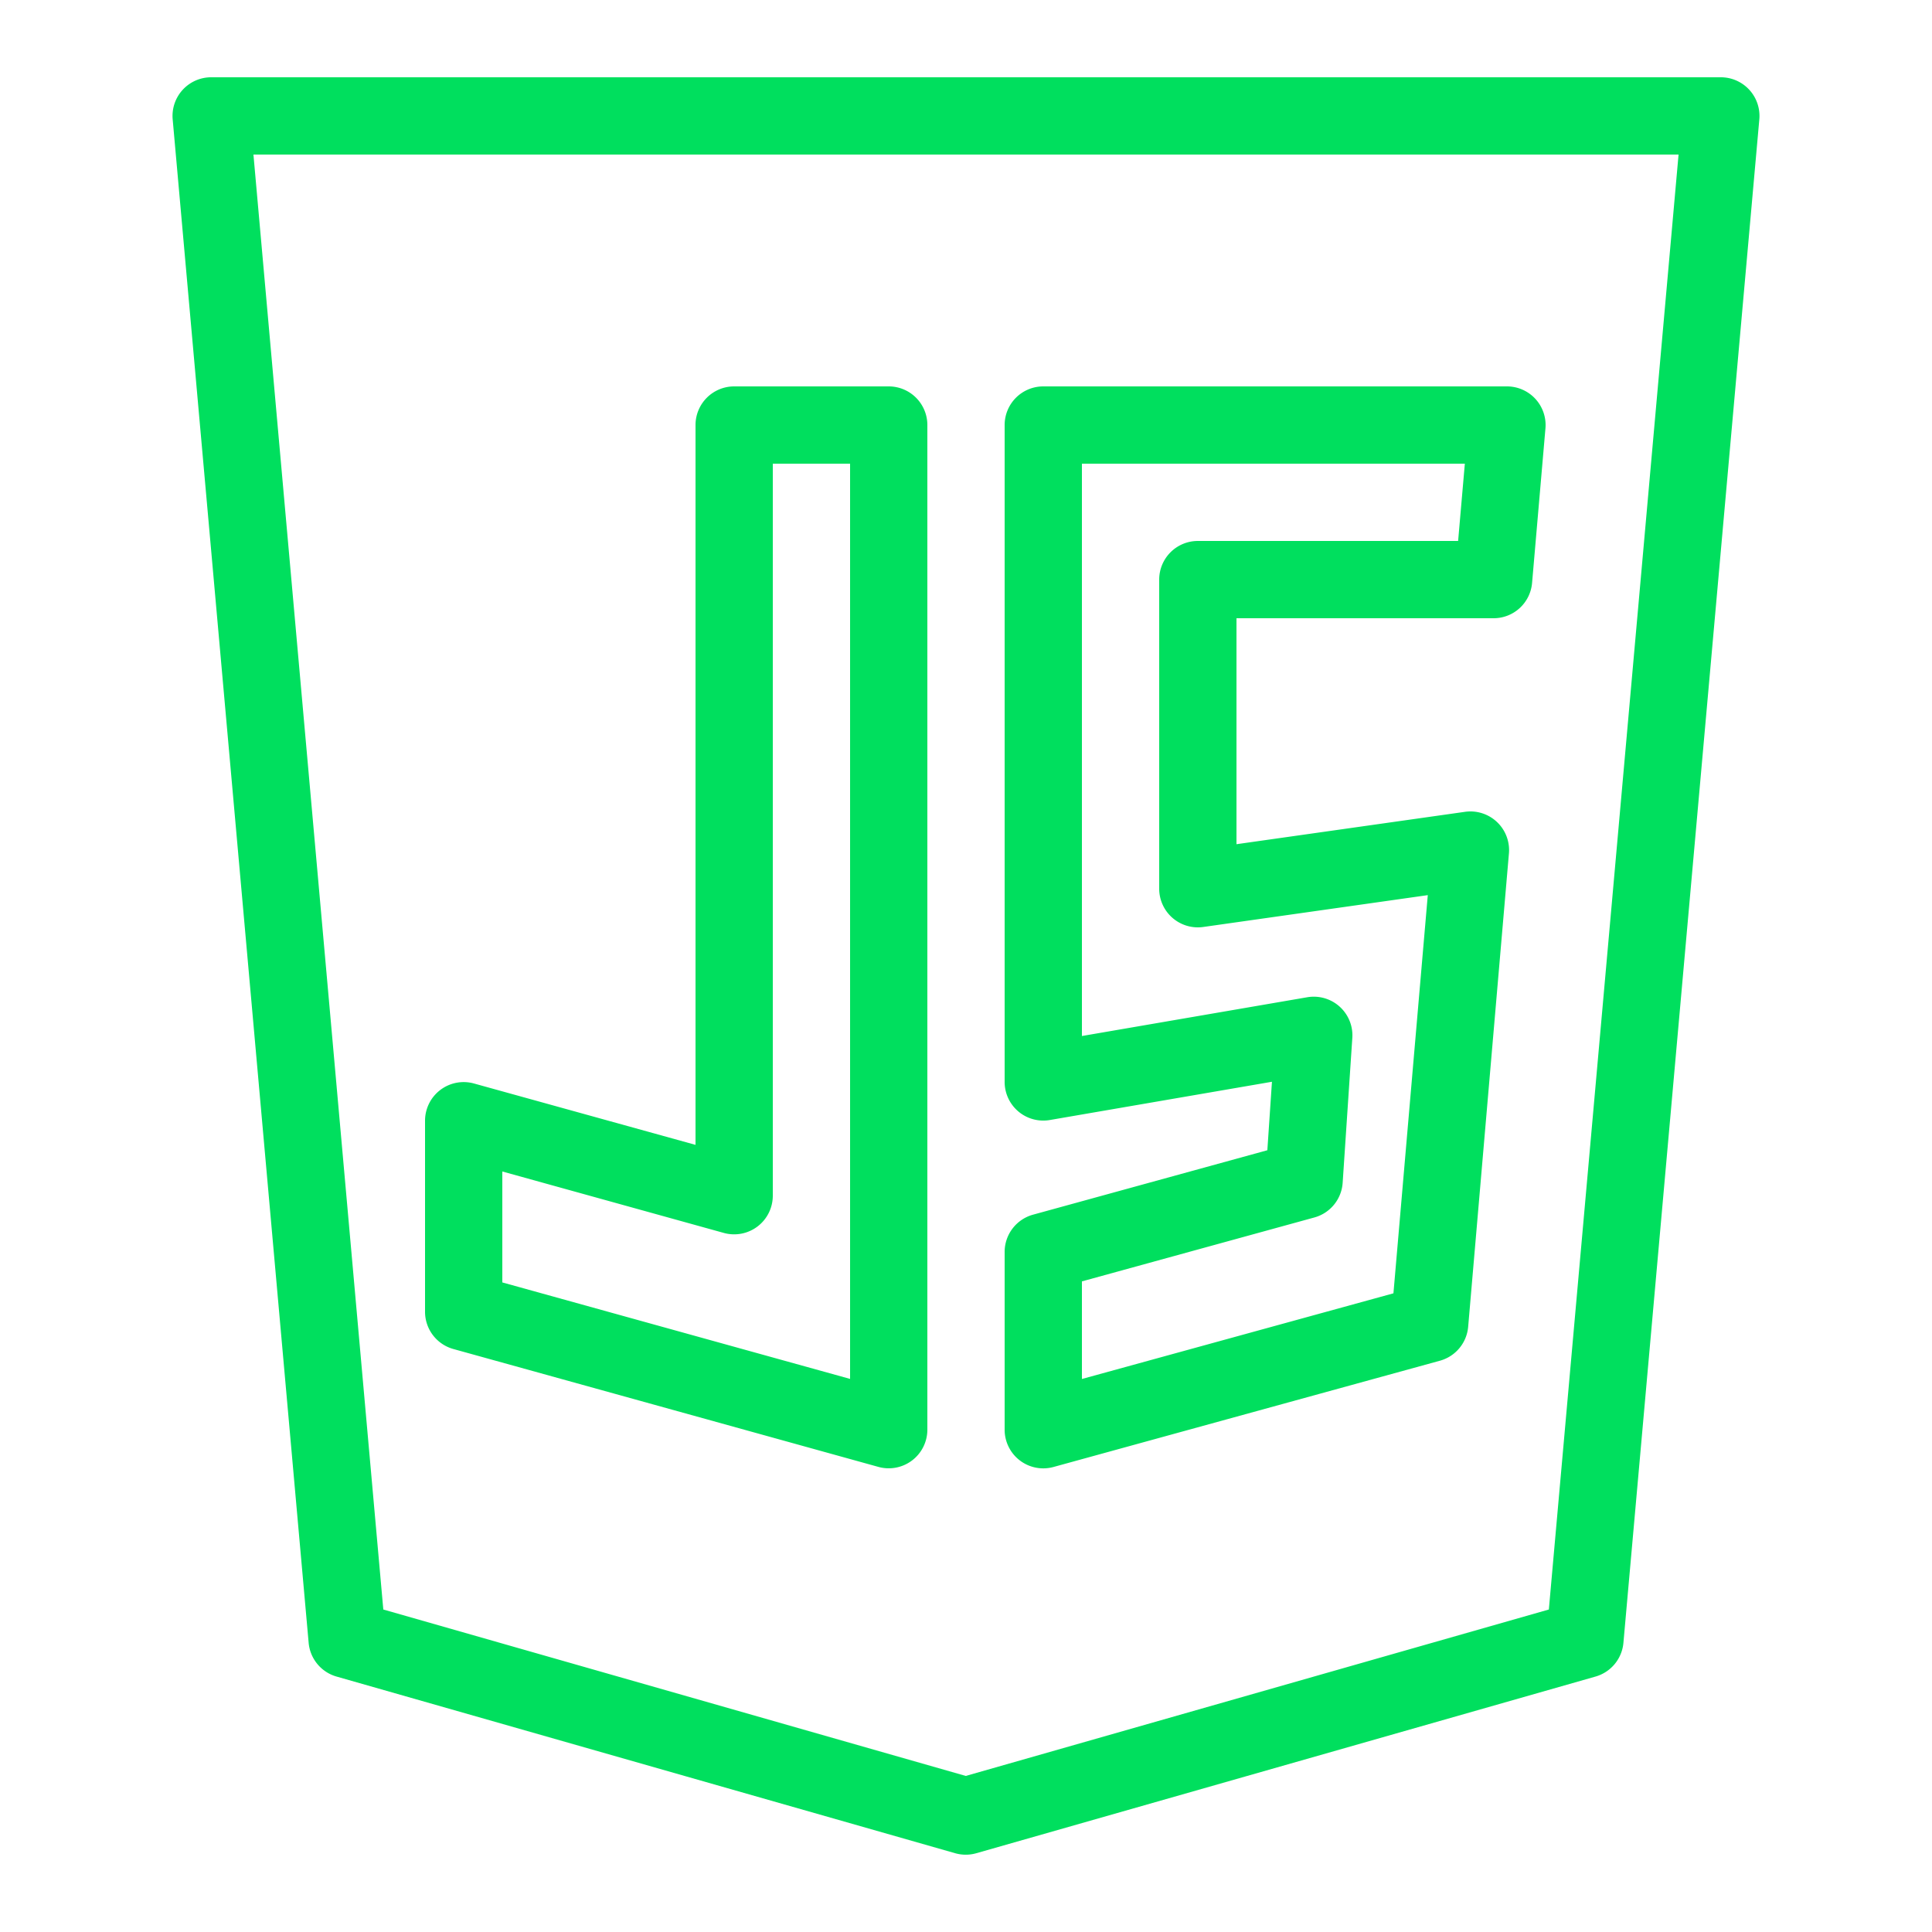 <svg id="SvgjsSvg1001" width="288" height="288" xmlns="http://www.w3.org/2000/svg" version="1.1" xmlns:xlink="http://www.w3.org/1999/xlink" xmlns:svgjs="http://svgjs.com/svgjs"><defs id="SvgjsDefs1002"></defs><g id="SvgjsG1008" transform="matrix(1,0,0,1,0,0)"><svg xmlns="http://www.w3.org/2000/svg" width="288" height="288" viewBox="0 0 50 50"><path d="M 5.465 2 A 1 1 0 0 0 4.469 3.09 L 7.988 42.516 A 1 1 0 0 0 8.709 43.389 L 24.719 47.961 A 1 1 0 0 0 25.268 47.961 L 41.293 43.389 A 1 1 0 0 0 42.014 42.516 L 45.531 3.09 A 1 1 0 0 0 44.535 2 L 5.465 2 z M 6.559 4 L 43.441 4 L 40.084 41.654 L 24.994 45.961 L 9.92 41.654 L 6.559 4 z M 19 10 A 1 1 0 0 0 18 11 L 18 29.629 L 12.268 28.041 A 1 1 0 0 0 11 29.004 L 11 33.949 A 1 1 0 0 0 11.732 34.912 L 22.732 37.963 A 1 1 0 0 0 24 37 L 24 11 A 1 1 0 0 0 23 10 L 19 10 z M 27 10 A 1 1 0 0 0 26 11 L 26 28 A 1 1 0 0 0 27.17 28.986 L 32.918 27.996 L 32.799 29.768 L 26.734 31.436 A 1 1 0 0 0 26 32.398 L 26 37 A 1 1 0 0 0 27.266 37.965 L 37.266 35.215 A 1 1 0 0 0 37.996 34.336 L 39.051 22.086 A 1 1 0 0 0 37.914 21.01 L 32 21.848 L 32 16 L 38.654 16 A 1 1 0 0 0 39.65 15.086 L 39.996 11.086 A 1 1 0 0 0 39 10 L 27 10 z M 20 12 L 22 12 L 22 35.686 L 13 33.189 L 13 30.318 L 18.732 31.908 A 1 1 0 0 0 20 30.945 L 20 12 z M 28 12 L 37.91 12 L 37.736 14 L 31 14 A 1 1 0 0 0 30 15 L 30 23 A 1 1 0 0 0 31.141 23.99 L 36.951 23.166 L 36.062 33.471 L 28 35.688 L 28 33.162 L 34.016 31.508 A 1 1 0 0 0 34.748 30.611 L 34.998 26.861 A 1 1 0 0 0 33.83 25.809 L 28 26.812 L 28 12 z" fill="#00df5e" class="color000 svgShape"></path></svg></g></svg>